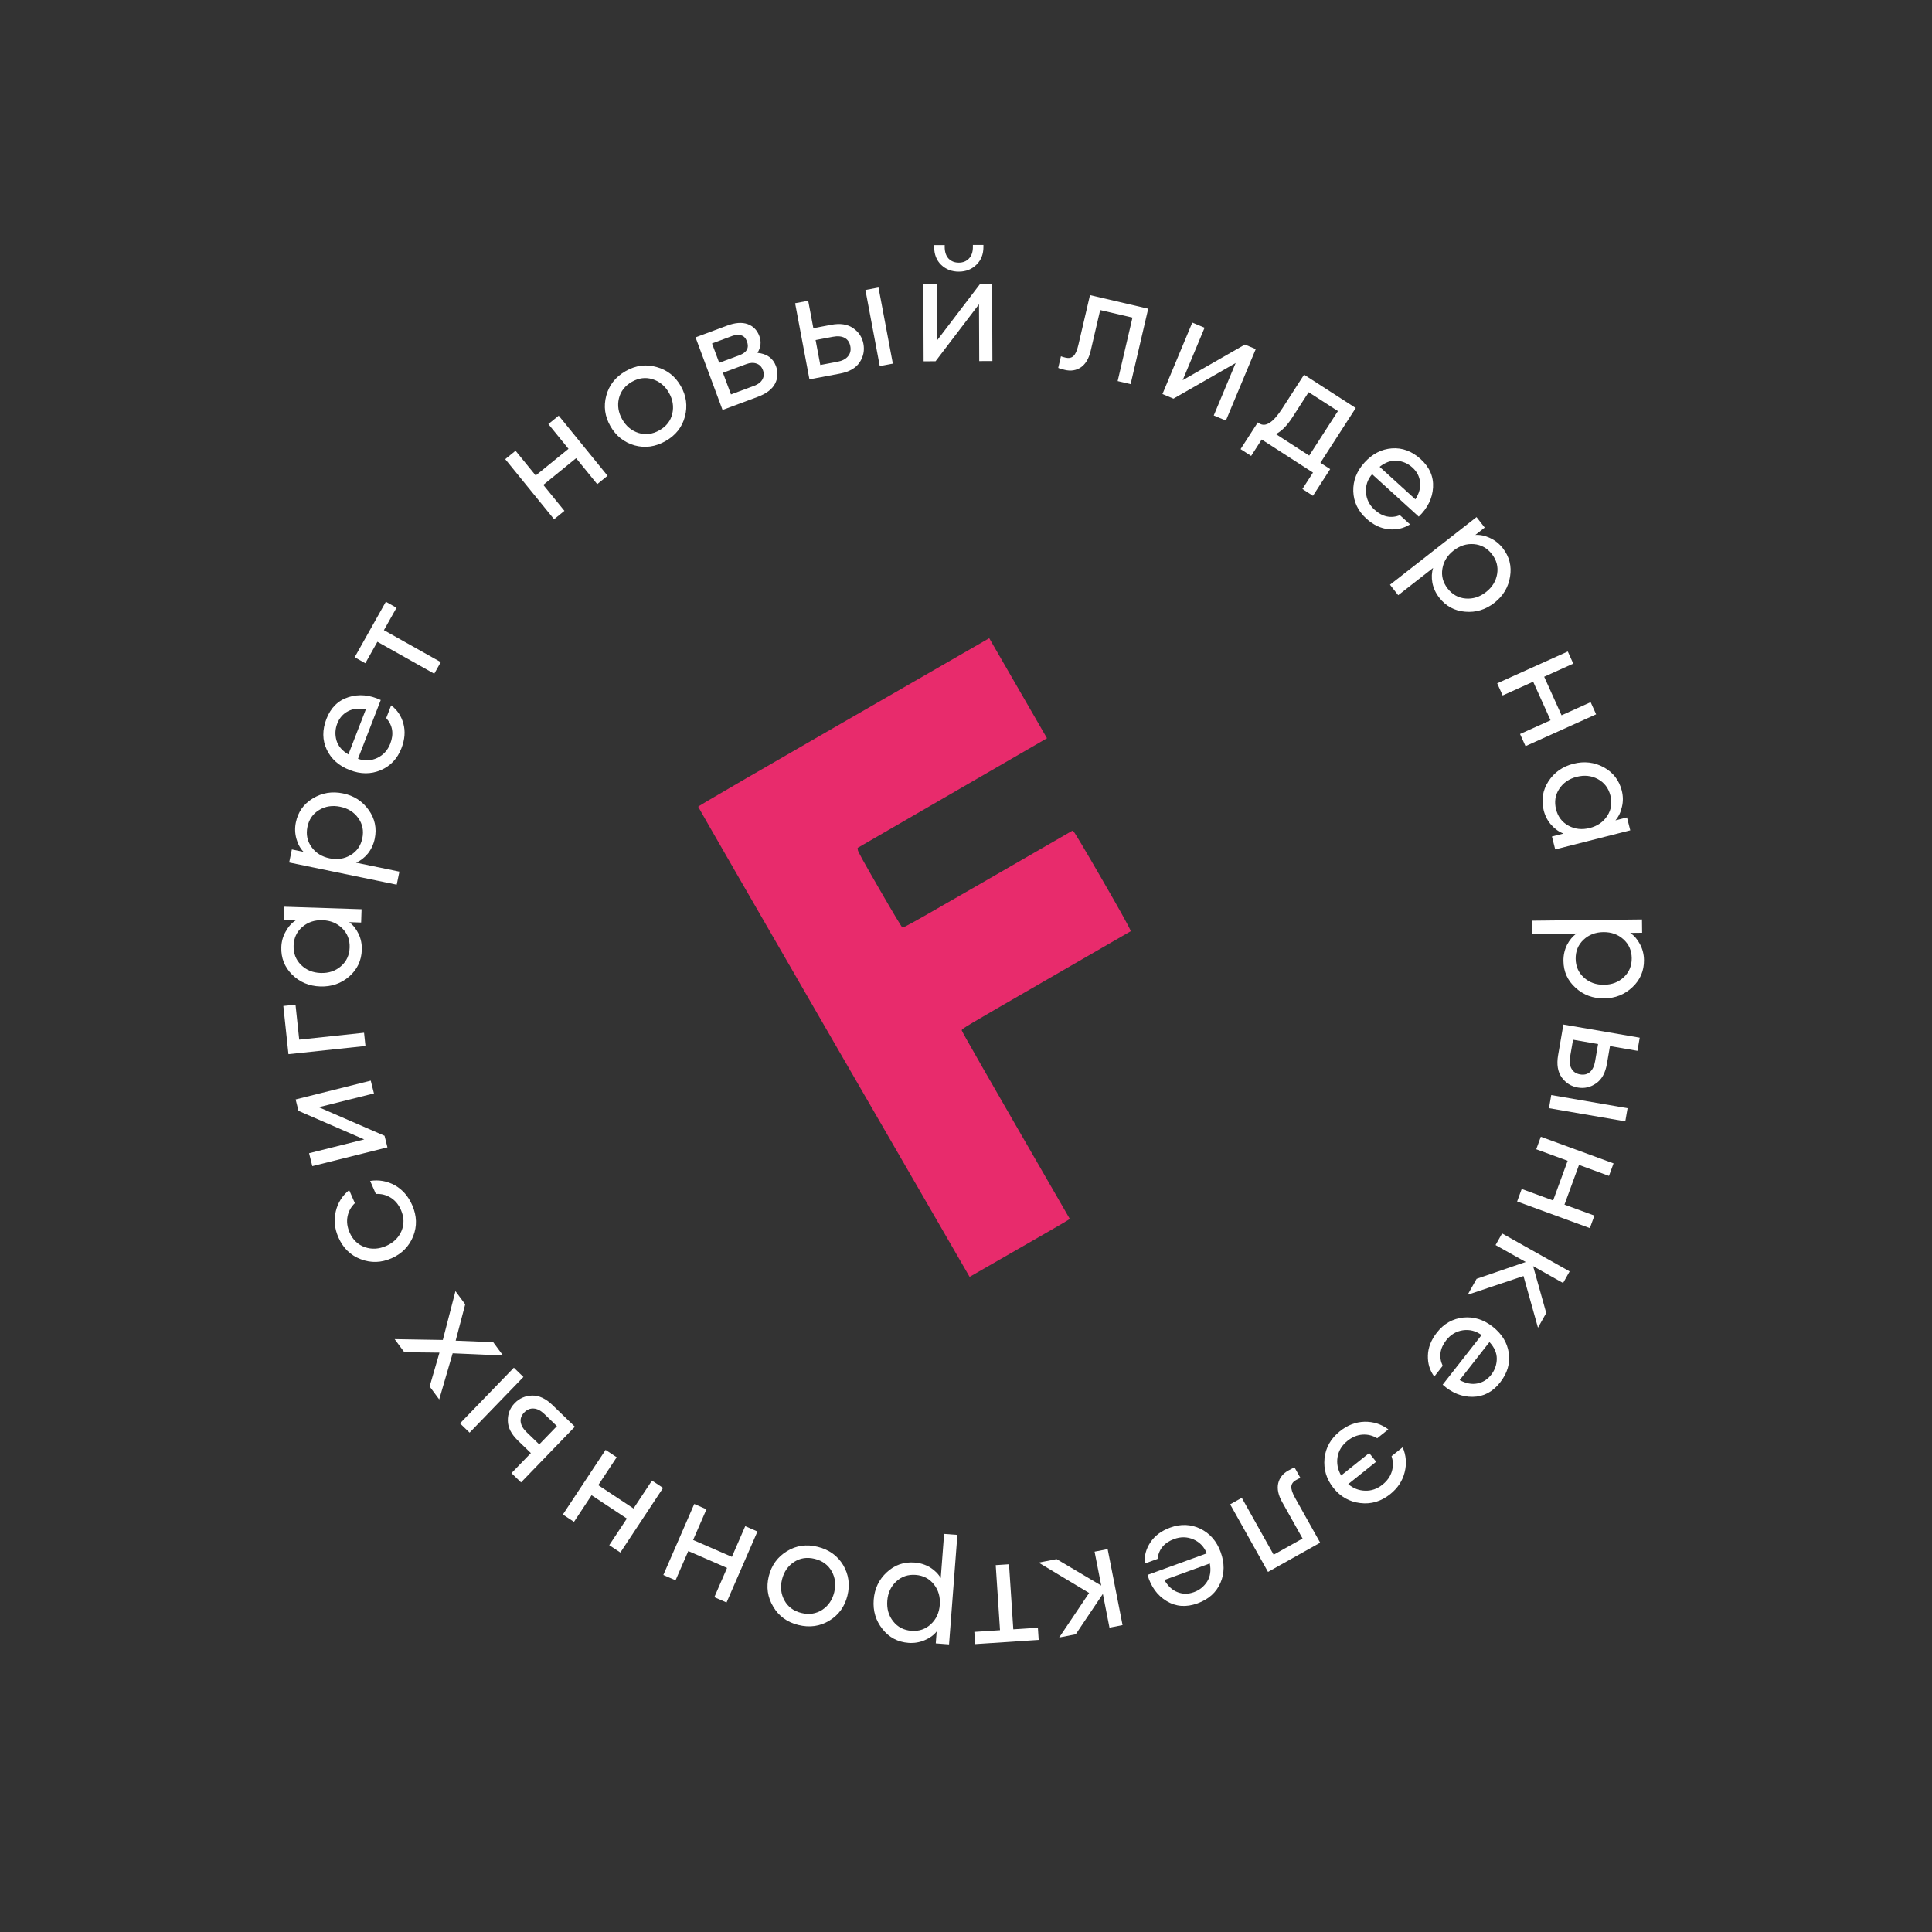 <svg width="324" height="324" viewBox="0 0 324 324" fill="none" xmlns="http://www.w3.org/2000/svg">
<rect x="0" y="0" width="324" height="324" fill="#333333" stroke="none"/>
<path d="M139.856 174.8C127.347 153.157 117.101 135.388 117.091 135.299C117.073 135.173 121.997 132.303 165.895 107.027L175.582 123.804L143.825 142.193L143.855 142.528C143.864 142.781 144.709 144.313 147.479 149.113C149.769 153.078 151.172 155.414 151.31 155.511C151.529 155.655 151.631 155.596 179.835 139.313L180.084 139.508C180.239 139.635 181.982 142.56 184.865 147.553C187.36 151.875 189.46 155.583 189.631 156.163L175.458 164.345C161.377 172.475 161.274 172.534 161.29 172.797C161.294 172.97 164.434 178.479 179.386 204.377L179.191 204.558C179.076 204.665 175.301 206.858 162.606 214.133L139.856 174.8Z" fill="#E82B6C"/>
<path d="M92.921 87.078L84.727 77.001L86.46 75.592L89.836 79.743L95.338 75.269L91.962 71.118L93.695 69.708L101.889 79.785L100.156 81.194L96.616 76.841L91.114 81.315L94.654 85.668L92.921 87.078Z" fill="white"/>
<path d="M111.623 73.965C109.923 74.934 108.188 75.176 106.416 74.691C104.651 74.182 103.301 73.108 102.366 71.468C101.431 69.828 101.199 68.127 101.669 66.364C102.146 64.577 103.234 63.199 104.934 62.23C106.619 61.27 108.344 61.044 110.109 61.552C111.88 62.037 113.234 63.1 114.168 64.74C115.103 66.38 115.332 68.093 114.856 69.879C114.386 71.642 113.308 73.004 111.623 73.965ZM107.082 72.607C108.265 72.969 109.436 72.82 110.594 72.159C111.753 71.499 112.47 70.572 112.746 69.378C113.022 68.184 112.834 67.015 112.183 65.872C111.531 64.728 110.621 63.971 109.453 63.601C108.285 63.23 107.121 63.375 105.963 64.035C104.805 64.696 104.08 65.627 103.789 66.83C103.512 68.024 103.7 69.192 104.352 70.336C105.004 71.479 105.914 72.236 107.082 72.607Z" fill="white"/>
<path d="M121.172 68.751L116.643 56.578L121.95 54.603C123.297 54.102 124.439 54.019 125.377 54.354C126.314 54.689 126.97 55.359 127.345 56.365C127.701 57.323 127.596 58.258 127.031 59.171C128.603 59.325 129.637 60.067 130.132 61.398C130.513 62.42 130.461 63.4 129.979 64.338C129.496 65.275 128.524 66.015 127.064 66.559L121.172 68.751ZM122.586 66.146L126.506 64.687C127.155 64.446 127.606 64.093 127.858 63.63C128.127 63.16 128.156 62.641 127.944 62.073C127.733 61.505 127.375 61.14 126.871 60.976C126.377 60.791 125.805 60.818 125.156 61.06L121.237 62.519L122.586 66.146ZM120.611 60.839L123.995 59.58C125.245 59.114 125.668 58.338 125.263 57.251C125.052 56.683 124.722 56.343 124.274 56.233C123.821 56.106 123.326 56.142 122.791 56.342L119.407 57.601L120.611 60.839Z" fill="white"/>
<path d="M147.538 61.395L145.133 48.631L147.328 48.218L149.733 60.981L147.538 61.395ZM135.745 63.617L133.34 50.853L135.535 50.44L136.401 55.035L139.362 54.477C140.894 54.188 142.126 54.37 143.06 55.022C144.01 55.671 144.59 56.549 144.798 57.655C145.01 58.778 144.793 59.824 144.147 60.791C143.498 61.742 142.407 62.361 140.876 62.65L135.745 63.617ZM136.776 57.026L137.565 61.212L140.424 60.673C141.241 60.519 141.835 60.214 142.207 59.756C142.596 59.295 142.728 58.733 142.603 58.069C142.478 57.405 142.16 56.936 141.651 56.662C141.141 56.388 140.477 56.328 139.661 56.482L136.776 57.026Z" fill="white"/>
<path d="M156.894 60.584L154.894 60.593L154.842 47.605L157.076 47.596L157.114 57.129L164.401 47.567L166.375 47.559L166.427 60.547L164.219 60.555L164.181 51.022L156.894 60.584ZM163.739 44.4C162.963 45.165 161.986 45.55 160.809 45.555C159.631 45.56 158.642 45.182 157.843 44.424C157.06 43.665 156.667 42.671 156.662 41.441L156.661 41.103L158.427 41.096L158.428 41.434C158.432 42.265 158.651 42.914 159.085 43.38C159.538 43.828 160.11 44.051 160.803 44.048C161.495 44.045 162.057 43.818 162.488 43.366C162.937 42.897 163.159 42.247 163.156 41.415L163.155 41.078L164.921 41.071L164.922 41.408C164.927 42.638 164.533 43.635 163.739 44.4Z" fill="white"/>
<path d="M178.587 62.033C178.014 61.9 177.64 61.786 177.467 61.692L177.921 59.744C178.031 59.805 178.297 59.885 178.719 59.984C179.242 60.106 179.671 60.019 180.006 59.724C180.346 59.412 180.624 58.792 180.84 57.865L182.794 49.492L192.558 51.77L189.607 64.418L187.432 63.91L189.917 53.261L184.503 51.998L182.91 58.828C182.607 60.126 182.062 61.048 181.277 61.594C180.496 62.123 179.599 62.27 178.587 62.033Z" fill="white"/>
<path d="M196.79 66.855L194.944 66.084L199.949 54.1L202.011 54.961L198.337 63.757L208.77 57.783L210.592 58.544L205.586 70.529L203.549 69.678L207.223 60.881L196.79 66.855Z" fill="white"/>
<path d="M210.934 70.843L211.196 71.012C212.244 71.688 213.528 70.847 215.049 68.489L218.695 62.836L227.361 68.425L221.435 77.615L223.072 78.671L220.186 83.146L218.418 82.006L220.191 79.255L211.59 73.708L209.817 76.459L208.048 75.318L210.934 70.843ZM219.46 65.771L216.729 70.006C215.847 71.374 214.927 72.305 213.969 72.8L219.557 76.404L224.372 68.938L219.46 65.771Z" fill="white"/>
<path d="M229.135 86.964C227.738 85.695 227.009 84.167 226.948 82.38C226.9 80.604 227.528 78.999 228.833 77.564C230.149 76.115 231.674 75.326 233.409 75.194C235.168 75.06 236.784 75.663 238.258 77.003C239.744 78.354 240.433 79.939 240.324 81.759C240.215 83.578 239.416 85.204 237.928 86.636L230.104 79.526C229.337 80.421 228.994 81.442 229.073 82.591C229.164 83.726 229.645 84.69 230.517 85.482C231.824 86.67 233.242 86.976 234.772 86.401L236.464 87.938C235.405 88.614 234.21 88.885 232.88 88.753C231.55 88.62 230.301 88.024 229.135 86.964ZM238.147 80.833C238.04 79.894 237.616 79.087 236.872 78.411C236.129 77.736 235.259 77.355 234.262 77.267C233.277 77.192 232.313 77.532 231.368 78.288L237.366 83.739C238.004 82.728 238.264 81.759 238.147 80.833Z" fill="white"/>
<path d="M234.482 99.818L233.106 98.058L247.616 86.716L248.991 88.476L247.416 89.708C248.211 89.657 249.024 89.824 249.852 90.21C250.705 90.598 251.425 91.167 252.012 91.918C253.121 93.337 253.53 94.929 253.24 96.694C252.96 98.474 252.084 99.939 250.61 101.091C249.137 102.243 247.503 102.74 245.709 102.581C243.925 102.437 242.479 101.655 241.37 100.236C240.783 99.486 240.398 98.655 240.213 97.745C240.053 96.837 240.094 96.003 240.335 95.243L234.482 99.818ZM241.891 95.378C241.694 96.587 241.989 97.697 242.779 98.707C243.568 99.716 244.573 100.271 245.794 100.371C247.016 100.472 248.152 100.111 249.202 99.29C250.253 98.469 250.877 97.454 251.074 96.244C251.272 95.034 250.976 93.925 250.187 92.915C249.398 91.906 248.392 91.351 247.171 91.251C245.95 91.15 244.814 91.511 243.763 92.332C242.713 93.153 242.089 94.168 241.891 95.378Z" fill="white"/>
<path d="M251.08 114.594L262.92 109.255L263.838 111.291L258.96 113.491L261.875 119.955L266.753 117.756L267.672 119.792L255.832 125.131L254.914 123.095L260.028 120.788L257.113 114.324L251.998 116.63L251.08 114.594Z" fill="white"/>
<path d="M258.883 135.915C258.44 134.169 258.705 132.539 259.677 131.023C260.655 129.524 262.05 128.545 263.862 128.084C265.675 127.624 267.368 127.819 268.942 128.67C270.521 129.538 271.531 130.844 271.975 132.59C272.209 133.513 272.217 134.422 271.998 135.318C271.799 136.226 271.437 136.979 270.91 137.577L272.848 137.085L273.398 139.25L260.81 142.447L260.26 140.282L262.199 139.79C261.45 139.515 260.764 139.029 260.14 138.329C259.536 137.643 259.118 136.838 258.883 135.915ZM260.955 135.737C261.271 136.979 261.967 137.892 263.044 138.476C264.122 139.06 265.307 139.188 266.599 138.86C267.892 138.531 268.872 137.854 269.54 136.826C270.208 135.799 270.384 134.664 270.069 133.422C269.749 132.163 269.051 131.242 267.973 130.658C266.896 130.074 265.711 129.946 264.419 130.275C263.126 130.603 262.146 131.281 261.478 132.308C260.81 133.335 260.635 134.478 260.955 135.737Z" fill="white"/>
<path d="M256.971 156.633L256.946 154.4L275.361 154.193L275.386 156.426L273.386 156.449C274.05 156.892 274.593 157.518 275.018 158.327C275.46 159.153 275.687 160.043 275.698 160.995C275.718 162.796 275.077 164.31 273.774 165.537C272.472 166.781 270.886 167.413 269.016 167.435C267.146 167.456 265.546 166.859 264.216 165.644C262.886 164.447 262.211 162.948 262.191 161.147C262.18 160.194 262.378 159.3 262.784 158.464C263.208 157.646 263.746 157.008 264.399 156.55L256.971 156.633ZM265.554 157.602C264.663 158.443 264.225 159.505 264.239 160.786C264.254 162.067 264.716 163.119 265.626 163.94C266.535 164.761 267.657 165.164 268.99 165.149C270.324 165.134 271.436 164.706 272.327 163.864C273.218 163.023 273.656 161.962 273.642 160.68C273.627 159.399 273.165 158.348 272.256 157.527C271.346 156.706 270.224 156.303 268.891 156.318C267.558 156.333 266.445 156.761 265.554 157.602Z" fill="white"/>
<path d="M260.145 183.642L272.944 185.848L272.565 188.049L259.766 185.843L260.145 183.642ZM262.183 171.815L274.982 174.021L274.603 176.223L269.995 175.429L269.484 178.398C269.219 179.934 268.618 181.025 267.68 181.672C266.74 182.336 265.715 182.572 264.606 182.381C263.48 182.187 262.576 181.618 261.895 180.675C261.231 179.735 261.032 178.497 261.296 176.961L262.183 171.815ZM267.999 175.085L263.801 174.361L263.306 177.228C263.165 178.047 263.244 178.711 263.543 179.219C263.839 179.745 264.32 180.065 264.985 180.18C265.651 180.294 266.201 180.161 266.636 179.779C267.071 179.397 267.359 178.796 267.5 177.977L267.999 175.085Z" fill="white"/>
<path d="M258.398 190.636L270.594 195.101L269.826 197.199L264.801 195.359L262.363 202.018L267.388 203.858L266.62 205.956L254.424 201.49L255.192 199.393L260.46 201.322L262.898 194.663L257.63 192.734L258.398 190.636Z" fill="white"/>
<path d="M247.628 214.461L255.86 211.638L250.81 208.8L251.905 206.852L263.227 213.216L262.132 215.164L257.105 212.338L259.306 220.191L257.919 222.659L255.49 213.993L246.126 217.133L247.628 214.461Z" fill="white"/>
<path d="M240.969 223.472C242.133 221.987 243.604 221.148 245.381 220.957C247.148 220.779 248.795 221.288 250.322 222.485C251.863 223.691 252.762 225.155 253.02 226.875C253.281 228.62 252.798 230.276 251.57 231.843C250.331 233.425 248.8 234.227 246.978 234.251C245.155 234.275 243.475 233.597 241.938 232.217L248.458 223.895C247.51 223.196 246.466 222.928 245.326 223.091C244.2 223.265 243.274 223.815 242.548 224.742C241.458 226.133 241.257 227.57 241.943 229.053L240.533 230.852C239.782 229.846 239.423 228.674 239.459 227.338C239.494 226.001 239.997 224.713 240.969 223.472ZM247.742 232.012C248.67 231.838 249.444 231.355 250.064 230.565C250.683 229.774 251 228.878 251.014 227.877C251.018 226.89 250.608 225.953 249.785 225.066L244.787 231.446C245.842 232.009 246.827 232.197 247.742 232.012Z" fill="white"/>
<path d="M224.699 240.026C225.97 239.009 227.341 238.477 228.812 238.431C230.294 238.398 231.633 238.824 232.828 239.708L230.963 241.201C230.189 240.734 229.361 240.531 228.48 240.593C227.598 240.656 226.765 241.001 225.981 241.629C225.048 242.375 224.493 243.275 224.315 244.327C224.134 245.403 224.333 246.442 224.912 247.442L229.616 243.676L230.785 245.136L226.101 248.886C226.934 249.594 227.873 249.963 228.916 249.993C229.971 250.036 230.952 249.695 231.857 248.97C232.641 248.342 233.16 247.605 233.414 246.758C233.668 245.912 233.652 245.06 233.365 244.202L235.231 242.709C235.818 244.08 235.928 245.478 235.561 246.904C235.204 248.343 234.397 249.565 233.14 250.572C231.612 251.794 229.937 252.293 228.114 252.066C226.302 251.853 224.806 251.009 223.626 249.536C222.447 248.062 221.946 246.411 222.124 244.583C222.313 242.768 223.171 241.249 224.699 240.026Z" fill="white"/>
<path d="M216.049 246.612C216.563 246.324 216.915 246.156 217.107 246.108L218.084 247.853C217.961 247.882 217.711 248.003 217.334 248.214C216.865 248.477 216.606 248.83 216.558 249.274C216.517 249.733 216.73 250.379 217.195 251.21L221.396 258.711L212.648 263.611L206.302 252.279L208.251 251.187L213.594 260.729L218.444 258.012L215.017 251.893C214.366 250.73 214.146 249.682 214.358 248.749C214.579 247.832 215.142 247.119 216.049 246.612Z" fill="white"/>
<path d="M196.248 256.179C198.022 255.534 199.713 255.601 201.323 256.379C202.917 257.163 204.045 258.466 204.708 260.289C205.376 262.128 205.365 263.846 204.674 265.442C203.973 267.061 202.687 268.21 200.815 268.891C198.927 269.577 197.204 269.449 195.644 268.505C194.085 267.561 193.018 266.097 192.444 264.113L202.38 260.5C201.945 259.405 201.2 258.625 200.147 258.161C199.099 257.713 198.022 257.69 196.916 258.092C195.256 258.696 194.324 259.808 194.122 261.43L191.973 262.211C191.868 260.959 192.184 259.776 192.921 258.66C193.658 257.545 194.767 256.718 196.248 256.179ZM197.477 267.009C198.358 267.352 199.27 267.352 200.214 267.009C201.158 266.666 201.9 266.073 202.442 265.231C202.967 264.395 203.115 263.383 202.886 262.195L195.269 264.965C195.867 266.001 196.603 266.682 197.477 267.009Z" fill="white"/>
<path d="M177.191 261.465L184.678 265.9L183.563 260.216L185.755 259.786L188.254 272.531L186.062 272.961L184.952 267.302L180.403 274.071L177.624 274.615L182.645 267.146L174.183 262.055L177.191 261.465Z" fill="white"/>
<path d="M169.214 262.329L169.933 273.241L174.055 272.97L174.189 275.017L163.537 275.719L163.402 273.671L167.704 273.388L166.985 262.476L169.214 262.329Z" fill="white"/>
<path d="M158.329 257.235L160.556 257.404L159.158 275.768L156.931 275.599L157.083 273.604C156.584 274.226 155.913 274.713 155.07 275.066C154.208 275.435 153.302 275.583 152.353 275.511C150.557 275.374 149.105 274.603 147.996 273.199C146.87 271.793 146.378 270.158 146.52 268.293C146.661 266.429 147.395 264.887 148.721 263.668C150.03 262.447 151.582 261.905 153.378 262.042C154.328 262.114 155.201 262.389 155.998 262.867C156.777 263.36 157.366 263.952 157.765 264.643L158.329 257.235ZM156.616 265.701C155.856 264.74 154.837 264.211 153.559 264.114C152.281 264.017 151.194 264.385 150.296 265.22C149.399 266.055 148.9 267.137 148.799 268.467C148.698 269.796 149.027 270.942 149.788 271.903C150.548 272.864 151.567 273.393 152.845 273.49C154.123 273.587 155.21 273.219 156.108 272.384C157.005 271.549 157.504 270.467 157.605 269.137C157.706 267.808 157.377 266.662 156.616 265.701Z" fill="white"/>
<path d="M137.14 259.406C139.039 259.878 140.462 260.902 141.409 262.476C142.334 264.062 142.569 265.771 142.113 267.603C141.658 269.435 140.651 270.826 139.094 271.777C137.516 272.741 135.777 272.986 133.878 272.513C131.996 272.045 130.592 271.018 129.666 269.431C128.72 267.857 128.474 266.154 128.93 264.322C129.386 262.491 130.403 261.093 131.981 260.13C133.538 259.179 135.258 258.937 137.14 259.406ZM139.488 263.524C138.882 262.445 137.932 261.744 136.638 261.422C135.344 261.1 134.185 261.276 133.161 261.949C132.137 262.622 131.466 263.597 131.148 264.874C130.831 266.152 130.966 267.327 131.555 268.402C132.145 269.477 133.086 270.175 134.38 270.497C135.674 270.819 136.841 270.645 137.882 269.977C138.906 269.303 139.577 268.328 139.895 267.051C140.213 265.774 140.077 264.598 139.488 263.524Z" fill="white"/>
<path d="M127.025 256.833L121.842 268.742L119.794 267.85L121.929 262.944L115.427 260.114L113.291 265.02L111.243 264.128L116.427 252.22L118.475 253.111L116.236 258.256L122.738 261.086L124.977 255.942L127.025 256.833Z" fill="white"/>
<path d="M111.2 249.526L104.037 260.36L102.174 259.128L105.125 254.665L99.21 250.753L96.258 255.217L94.395 253.985L101.558 243.151L103.422 244.383L100.327 249.063L106.242 252.975L109.337 248.294L111.2 249.526Z" fill="white"/>
<path d="M87.78 230.921L78.753 240.258L77.147 238.706L86.174 229.368L87.78 230.921ZM96.408 239.262L87.381 248.599L85.775 247.047L89.025 243.685L86.858 241.591C85.738 240.508 85.174 239.397 85.167 238.258C85.147 237.107 85.529 236.127 86.311 235.318C87.106 234.496 88.084 234.069 89.247 234.037C90.398 234.018 91.534 234.549 92.654 235.633L96.408 239.262ZM90.433 242.229L93.394 239.166L91.302 237.144C90.704 236.566 90.111 236.257 89.523 236.218C88.922 236.167 88.387 236.385 87.917 236.87C87.448 237.356 87.249 237.886 87.32 238.46C87.391 239.035 87.725 239.611 88.322 240.188L90.433 242.229Z" fill="white"/>
<path d="M78.018 218.739L76.417 224.833L82.712 225.089L84.364 227.324L75.914 226.949L73.657 234.69L72.052 232.518L73.701 226.84L67.805 226.773L66.184 224.58L74.262 224.714L76.381 216.525L78.018 218.739Z" fill="white"/>
<path d="M69.127 202.102C69.911 203.895 69.965 205.639 69.289 207.333C68.596 209.035 67.386 210.264 65.656 211.02C63.927 211.777 62.211 211.828 60.507 211.175C58.788 210.528 57.536 209.308 56.752 207.516C56.106 206.04 55.96 204.582 56.313 203.143C56.65 201.71 57.398 200.523 58.555 199.582L59.513 201.771C58.86 202.397 58.449 203.144 58.281 204.011C58.112 204.879 58.229 205.773 58.632 206.693C59.166 207.915 60.016 208.734 61.181 209.15C62.339 209.551 63.529 209.484 64.751 208.95C65.972 208.415 66.829 207.587 67.321 206.465C67.806 205.326 67.781 204.146 67.247 202.925C66.844 202.004 66.267 201.312 65.516 200.847C64.764 200.382 63.937 200.176 63.035 200.231L62.077 198.041C63.546 197.814 64.93 198.06 66.227 198.778C67.508 199.503 68.474 200.611 69.127 202.102Z" fill="white"/>
<path d="M64.49 190.473L64.975 192.414L52.375 195.564L51.833 193.397L61.081 191.084L50.056 186.291L49.577 184.376L62.177 181.225L62.713 183.367L53.464 185.68L64.49 190.473Z" fill="white"/>
<path d="M61.29 175.413L48.375 176.785L47.516 168.7L49.557 168.484L50.18 174.347L61.054 173.192L61.29 175.413Z" fill="white"/>
<path d="M60.677 159.29C60.619 161.09 59.912 162.583 58.557 163.769C57.202 164.938 55.59 165.492 53.721 165.432C51.852 165.371 50.279 164.714 49.003 163.46C47.727 162.188 47.118 160.653 47.177 158.853C47.207 157.901 47.452 157.025 47.911 156.225C48.354 155.408 48.911 154.785 49.583 154.356L47.584 154.292L47.656 152.059L60.637 152.479L60.565 154.712L58.566 154.647C59.209 155.118 59.734 155.776 60.139 156.621C60.529 157.448 60.708 158.338 60.677 159.29ZM58.637 158.886C58.678 157.605 58.262 156.534 57.389 155.675C56.516 154.815 55.413 154.363 54.081 154.32C52.748 154.277 51.618 154.656 50.691 155.458C49.764 156.259 49.28 157.301 49.239 158.581C49.197 159.88 49.612 160.959 50.485 161.818C51.358 162.678 52.461 163.13 53.794 163.173C55.127 163.216 56.257 162.837 57.183 162.035C58.11 161.234 58.595 160.184 58.637 158.886Z" fill="white"/>
<path d="M66.983 146.175L66.531 148.363L48.495 144.64L48.946 142.452L50.905 142.856C50.352 142.282 49.954 141.555 49.711 140.674C49.455 139.772 49.424 138.855 49.616 137.922C49.98 136.158 50.929 134.816 52.463 133.895C54.001 132.957 55.685 132.677 57.517 133.055C59.349 133.433 60.785 134.357 61.825 135.827C62.869 137.281 63.209 138.889 62.845 140.653C62.652 141.586 62.268 142.417 61.693 143.147C61.105 143.857 60.443 144.366 59.707 144.673L66.983 146.175ZM58.803 143.399C59.853 142.767 60.508 141.824 60.767 140.569C61.026 139.314 60.798 138.188 60.084 137.192C59.371 136.196 58.361 135.563 57.055 135.294C55.749 135.024 54.571 135.205 53.521 135.837C52.471 136.469 51.817 137.413 51.558 138.668C51.298 139.923 51.526 141.048 52.24 142.044C52.954 143.041 53.964 143.673 55.269 143.943C56.575 144.213 57.753 144.031 58.803 143.399Z" fill="white"/>
<path d="M67.325 125.479C66.643 127.239 65.48 128.469 63.834 129.169C62.195 129.853 60.472 129.844 58.663 129.144C56.838 128.437 55.552 127.298 54.805 125.727C54.048 124.134 54.029 122.409 54.748 120.552C55.474 118.679 56.705 117.466 58.442 116.913C60.179 116.36 61.983 116.52 63.855 117.394L60.036 127.252C61.147 127.645 62.224 127.598 63.267 127.11C64.294 126.617 65.02 125.821 65.445 124.723C66.083 123.076 65.858 121.642 64.771 120.423L65.596 118.291C66.608 119.036 67.291 120.052 67.646 121.341C68.001 122.63 67.894 124.009 67.325 125.479ZM58.362 119.277C57.524 119.714 56.924 120.401 56.561 121.338C56.198 122.274 56.156 123.223 56.433 124.185C56.717 125.131 57.381 125.908 58.427 126.517L61.354 118.96C60.181 118.728 59.183 118.834 58.362 119.277Z" fill="white"/>
<path d="M72.824 112.985L63.291 107.627L61.267 111.227L59.478 110.222L64.71 100.915L66.498 101.921L64.386 105.68L73.919 111.038L72.824 112.985Z" fill="white"/>
</svg>
